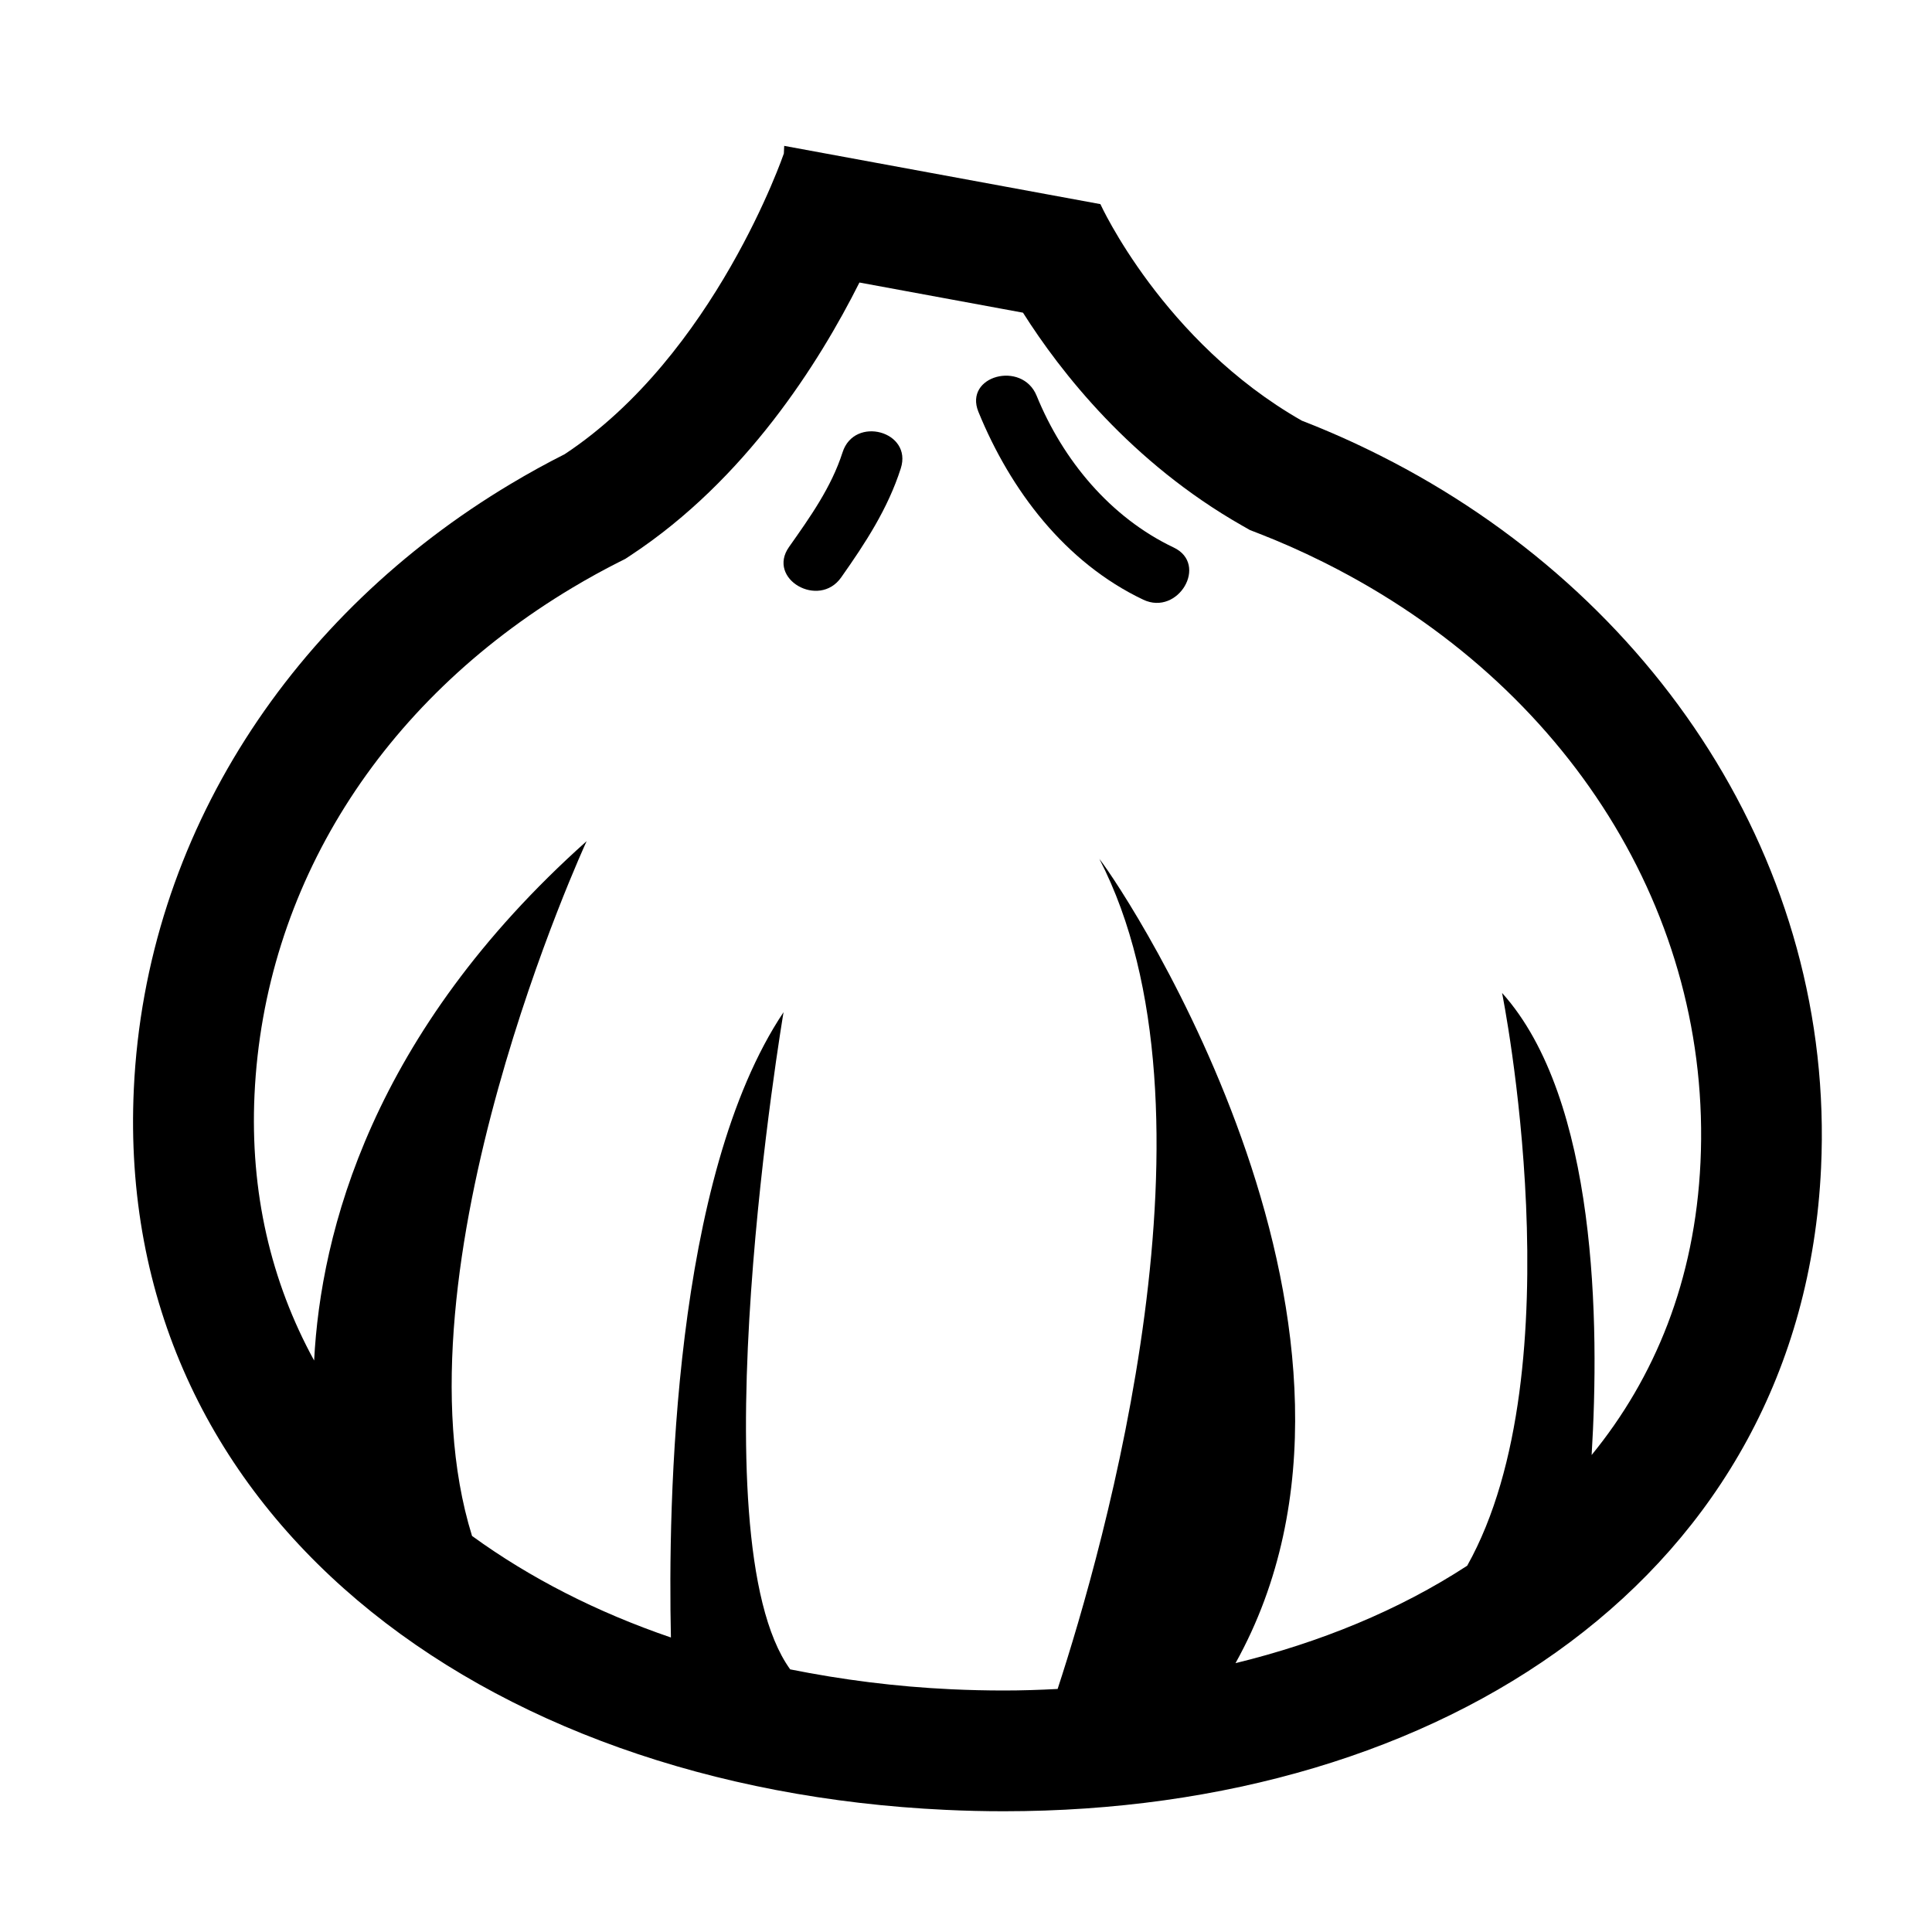 <svg xmlns="http://www.w3.org/2000/svg" xmlns:xlink="http://www.w3.org/1999/xlink" id="Capa_1" width="64" height="64" x="0" style="enable-background:new 0 0 64 64" y="0" version="1.1" viewBox="0 0 64 64" xml:space="preserve"><g><path d="M60.325,38.689c0.47-10.041-5.513-19.02-14.595-23.594c0,0-0.009-0.006-0.014-0.007c-0.838-0.422-1.701-0.808-2.59-1.152 c-4.603-2.621-6.674-7.174-6.674-7.174L25.978,4.832l-0.012,0.254v0c0,0-2.28,6.669-7.261,9.96 c-0.611,0.308-1.207,0.637-1.788,0.985l0,0C9.72,20.331,4.829,27.612,4.433,36.074c-0.658,14.055,11.456,23.158,26.89,23.88 C31.97,59.985,32.615,60,33.253,60C47.82,60,59.695,52.155,60.325,38.689z M49.758,32.892c0,0,2.506,12.438-1.155,18.974 c-2.27,1.482-4.895,2.549-7.675,3.228c6.022-10.823-3.555-25.43-4.51-26.642c4.299,8.309,0.15,22.811-1.383,27.497 C34.441,55.981,33.846,56,33.253,56c-0.575,0-1.161-0.014-1.742-0.041c-1.843-0.086-3.624-0.316-5.335-0.659 c-3.162-4.37-0.22-21.77-0.22-21.77c-3.655,5.467-3.83,16.252-3.731,20.714c-2.459-0.84-4.676-1.975-6.588-3.364 c-2.751-8.838,3.796-23.016,3.796-23.016c-7.123,6.361-8.809,12.964-9.027,17.205c-1.438-2.625-2.125-5.59-1.975-8.808 c0.321-6.864,4.162-12.987,10.539-16.797c0.509-0.304,1.026-0.589,1.536-0.846l0.209-0.105l0.195-0.129 c3.779-2.496,6.215-6.346,7.56-9.025l5.418,0.999c1.241,1.962,3.581,4.96,7.262,7.055l0.258,0.147l0.277,0.107 c0.708,0.274,1.426,0.591,2.134,0.944l0.114,0.057c8.031,4.045,12.781,11.645,12.398,19.834c-0.183,3.923-1.517,7.138-3.606,9.697 C52.989,43.876,52.918,36.408,49.758,32.892z"/><path d="M27.911,14.984c-0.371,1.158-1.08,2.151-1.774,3.136c-0.745,1.057,0.99,2.054,1.727,1.009 c0.801-1.136,1.549-2.279,1.976-3.614C30.234,14.284,28.302,13.761,27.911,14.984z"/><path d="M38.88,18.137c-2.098-0.997-3.67-2.894-4.54-5.027c-0.481-1.177-2.416-0.663-1.929,0.532c1.061,2.6,2.875,4.994,5.46,6.223 C39.029,20.414,40.044,18.69,38.88,18.137z"/></g></svg>